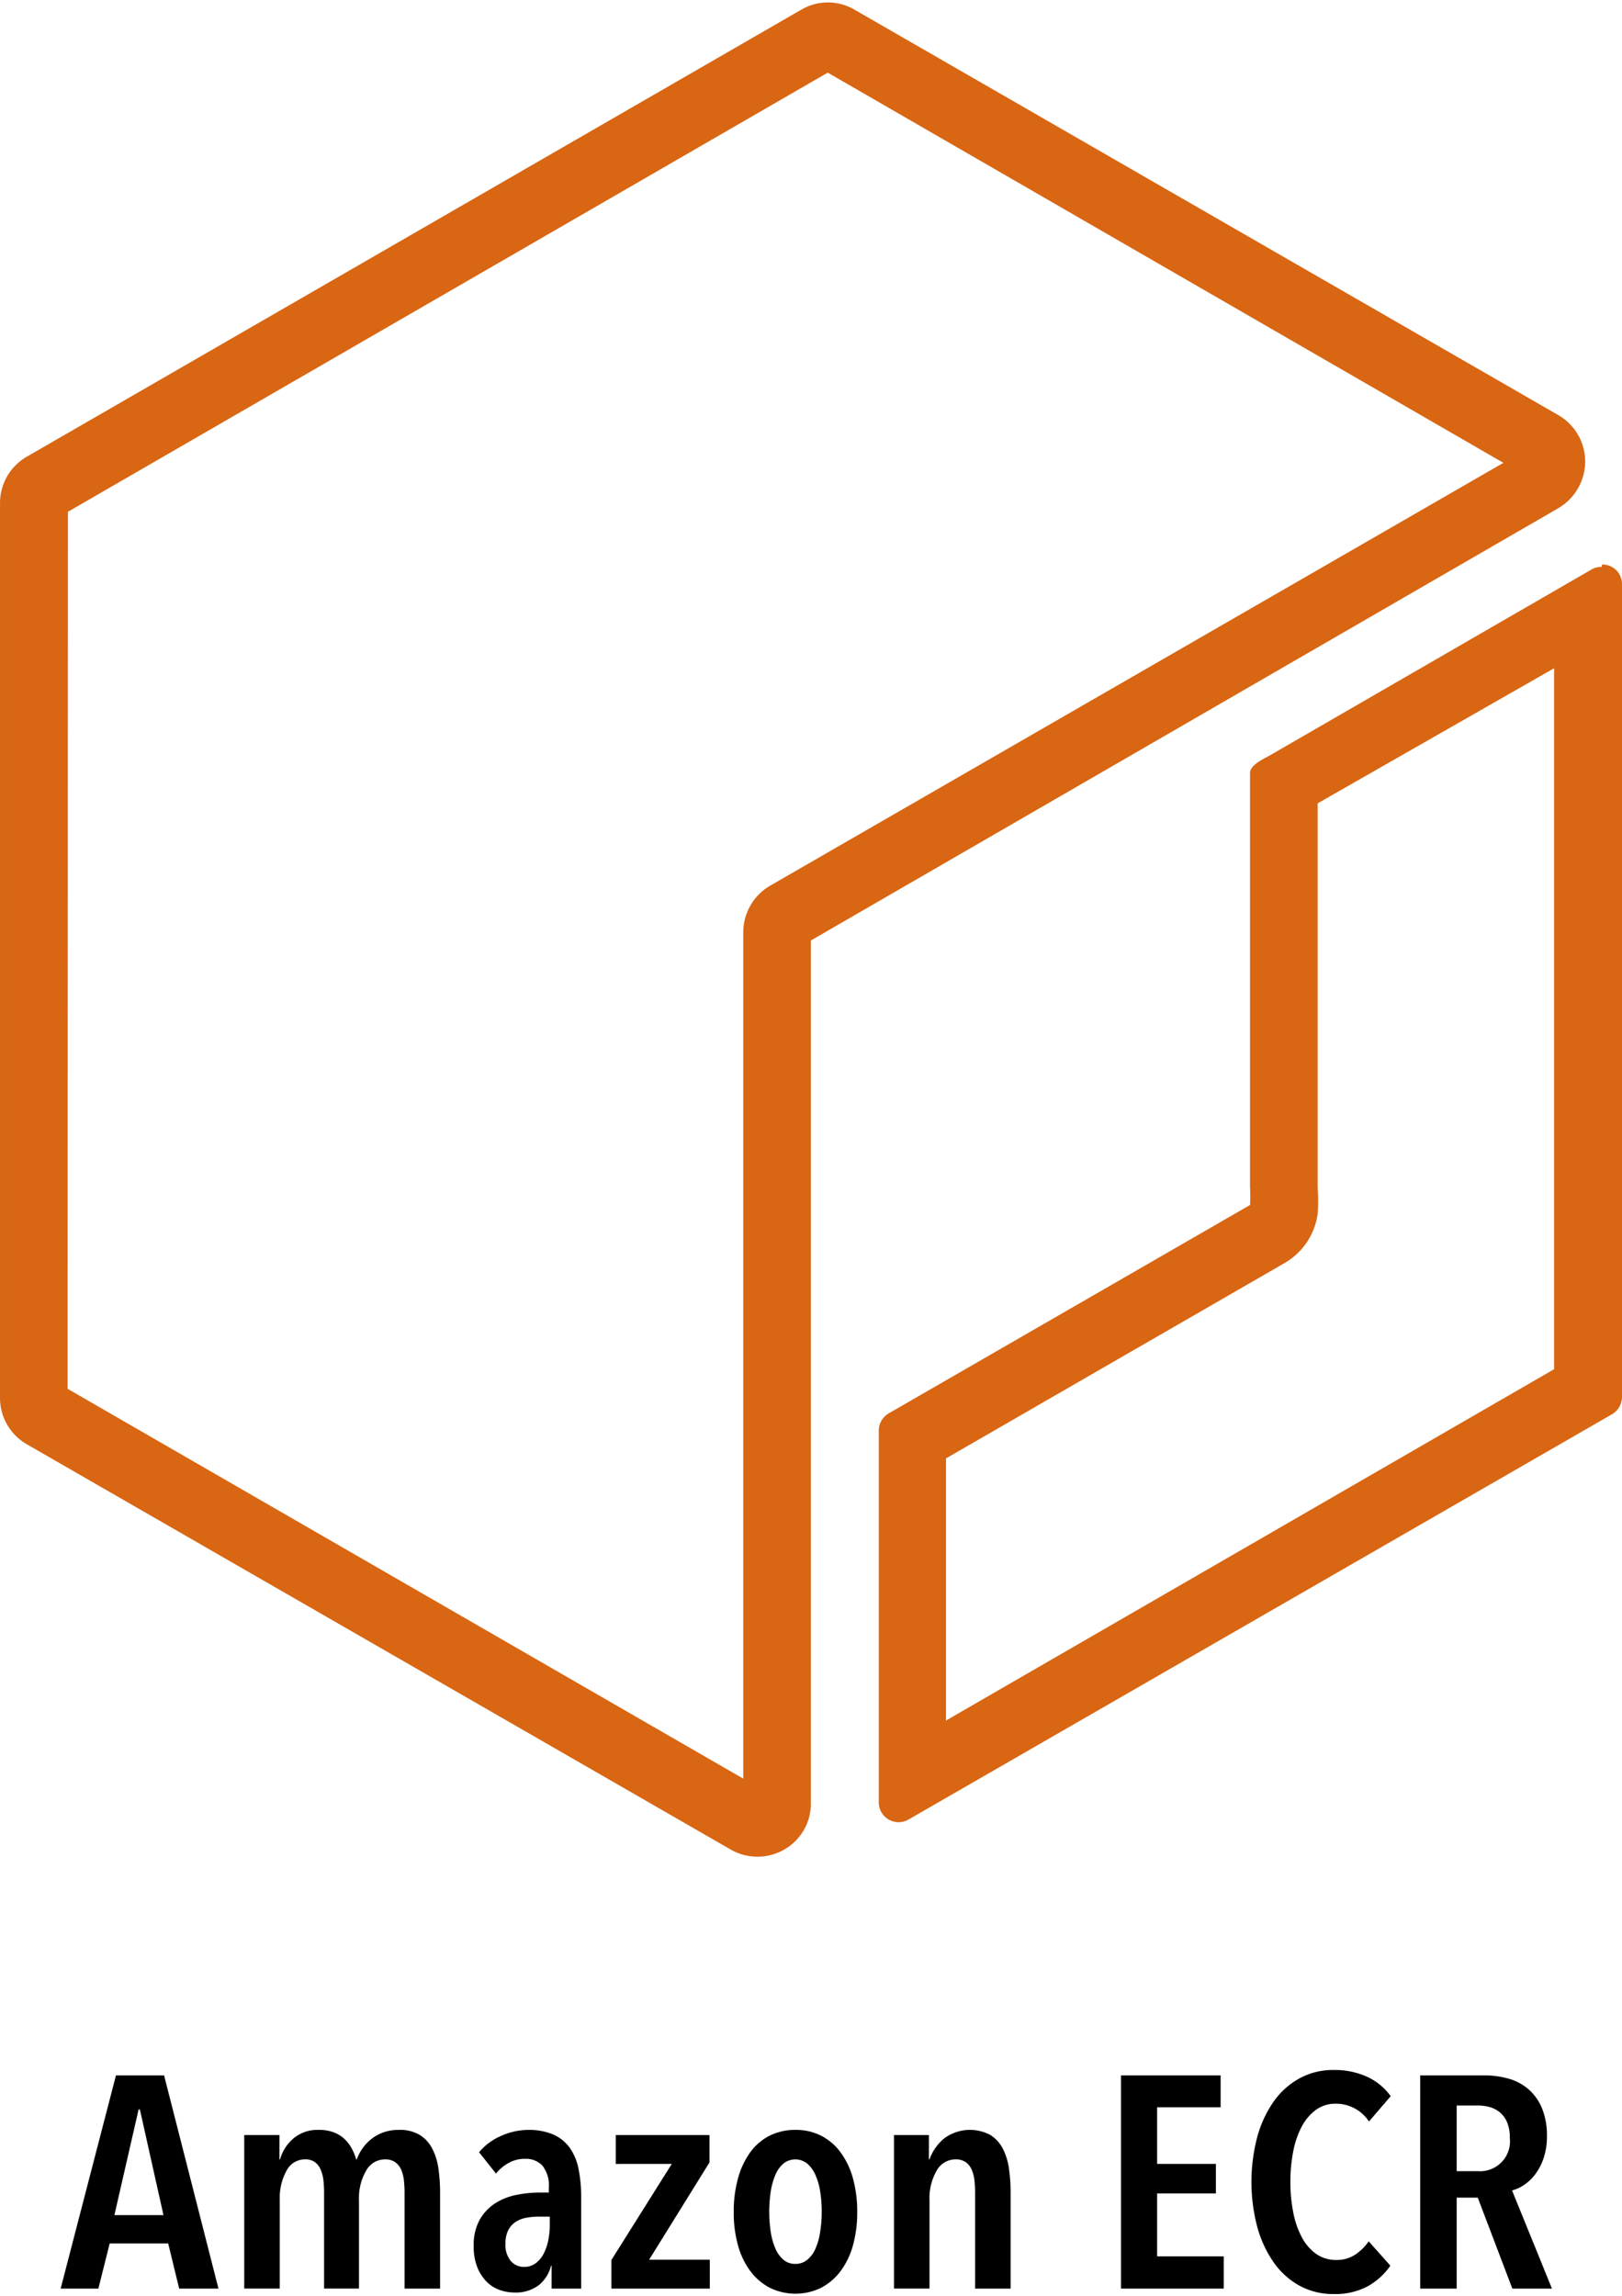 <svg id="Layer_1" data-name="Layer 1" xmlns="http://www.w3.org/2000/svg" viewBox="34.076 2.236 72.235 102.243"><defs><style>.cls-1{fill:#d86613;}</style></defs><g id="Reference"><g id="Product_Icon" data-name="Product Icon"><path class="cls-1" d="M103.287,32.448V63.216L76.205,78.863V67.188l15.046-8.681a3.009,3.009,0,0,0,1.505-2.197,7.522,7.522,0,0,0,0-1.174V38.015l10.532-6.018m2.121-4.514a.888.888,0,0,0-.436.105L90.603,35.893c-.271.15-.858.421-.858.767v18.476a6.019,6.019,0,0,1,0,.767L73.647,65.187a.903.903,0,0,0-.436.767V82.504a.888.888,0,0,0,.888.888h0a.903.903,0,0,0,.436-.12L105.875,65.217a.903.903,0,0,0,.436-.767V28.25a.873.873,0,0,0-.873-.873l-.015 0Z"/><path class="cls-1" d="M67.809,84.926a2.377,2.377,0,0,1-1.189-.316L35.266,66.556a2.377,2.377,0,0,1-1.189-2.061V24.639a2.377,2.377,0,0,1,1.189-2.061L69.75,2.673a2.347,2.347,0,0,1,2.392,0l31.34,18.055a2.392,2.392,0,0,1,1.189,2.061,2.422,2.422,0,0,1-1.189,2.076L70.187,44.123V82.549a2.347,2.347,0,0,1-1.189,2.061A2.377,2.377,0,0,1,67.809,84.926Zm-30.723-20.838,30.091,17.363V43.762a2.407,2.407,0,0,1,1.189-2.076l32.664-18.837L70.939,5.471,37.101,25.03ZM70.623,5.275Z"/></g></g><path d="M42.055,104.162l-.489-2.012H38.961l-.504,2.012H36.777L39.241,94.666h2.142l2.422,9.496Zm-1.75-7.98h-.056l-1.078,4.708h2.185Z"/><path d="M47.141,97.477a1.67,1.67,0,0,1,1.137-.383,1.825,1.825,0,0,1,.655.107,1.467,1.467,0,0,1,.475.288,1.661,1.661,0,0,1,.327.423,2.227,2.227,0,0,1,.202.496h.028a2.056,2.056,0,0,1,.637-.898,1.899,1.899,0,0,1,.539-.302,2.002,2.002,0,0,1,.7-.114,1.692,1.692,0,0,1,.945.235,1.593,1.593,0,0,1,.553.623,2.843,2.843,0,0,1,.266.893,7.391,7.391,0,0,1,.07,1.025v4.292h-1.582v-4.292a4.891,4.891,0,0,0-.028-.517,1.666,1.666,0,0,0-.119-.476.796.796,0,0,0-.266-.342.756.756,0,0,0-.455-.128.958.958,0,0,0-.847.51,2.413,2.413,0,0,0-.315,1.287v3.957H48.509v-4.292a4.891,4.891,0,0,0-.028-.517,1.665,1.665,0,0,0-.118-.476.809.809,0,0,0-.257-.342.716.716,0,0,0-.445-.128.921.921,0,0,0-.827.51,2.486,2.486,0,0,0-.299,1.274v3.97H44.953V97.322h1.567V98.408h.028A1.883,1.883,0,0,1,47.141,97.477Z"/><path d="M58.617,103.143a1.616,1.616,0,0,1-.561.879,1.711,1.711,0,0,1-1.078.315,1.995,1.995,0,0,1-.63-.107,1.549,1.549,0,0,1-.581-.355,1.914,1.914,0,0,1-.427-.645,2.438,2.438,0,0,1-.168-.958,2.306,2.306,0,0,1,.273-1.188,2.11,2.11,0,0,1,.699-.73,2.758,2.758,0,0,1,.952-.369,5.442,5.442,0,0,1,1.029-.101h.392v-.215a1.404,1.404,0,0,0-.286-.985,1.005,1.005,0,0,0-.764-.302,1.491,1.491,0,0,0-.734.181,1.888,1.888,0,0,0-.567.477l-.756-.952a2.639,2.639,0,0,1,.994-.731,2.974,2.974,0,0,1,1.189-.262,2.757,2.757,0,0,1,1.113.201,1.804,1.804,0,0,1,.735.584,2.424,2.424,0,0,1,.398.945,6.202,6.202,0,0,1,.119,1.274v4.063h-1.316v-1.02ZM58.561,100.957h-.462a3.342,3.342,0,0,0-.566.047,1.298,1.298,0,0,0-.483.181.983.983,0,0,0-.336.369,1.254,1.254,0,0,0-.126.597,1.107,1.107,0,0,0,.245.791.764.764,0,0,0,.567.255.863.863,0,0,0,.546-.174,1.267,1.267,0,0,0,.356-.443,2.302,2.302,0,0,0,.196-.597,3.37,3.37,0,0,0,.062-.637Z"/><path d="M61.305,104.162v-1.274l2.688-4.278H61.5V97.322h4.173V98.542l-2.688,4.333h2.702v1.287Z"/><path d="M72.252,100.756a5.42,5.42,0,0,1-.189,1.475,3.45,3.45,0,0,1-.548,1.147,2.587,2.587,0,0,1-.863.744,2.608,2.608,0,0,1-2.301,0,2.597,2.597,0,0,1-.863-.744,3.449,3.449,0,0,1-.547-1.147,5.382,5.382,0,0,1-.189-1.475,5.522,5.522,0,0,1,.189-1.496,3.598,3.598,0,0,1,.54-1.16,2.425,2.425,0,0,1,.863-.744,2.518,2.518,0,0,1,1.158-.262,2.468,2.468,0,0,1,1.15.262,2.502,2.502,0,0,1,.863.744,3.528,3.528,0,0,1,.548,1.16A5.561,5.561,0,0,1,72.252,100.756Zm-1.582-.014a5.604,5.604,0,0,0-.07-.919,2.885,2.885,0,0,0-.216-.737,1.401,1.401,0,0,0-.364-.496.849.849,0,0,0-1.05,0,1.344,1.344,0,0,0-.357.496,3.08,3.08,0,0,0-.21.737,6.079,6.079,0,0,0,0,1.831,2.954,2.954,0,0,0,.21.737,1.349,1.349,0,0,0,.357.489.79.79,0,0,0,.525.182.817.817,0,0,0,.531-.182,1.308,1.308,0,0,0,.364-.489,2.933,2.933,0,0,0,.209-.737A5.648,5.648,0,0,0,70.67,100.742Z"/><path d="M75.444,97.322V98.408h.027a2.135,2.135,0,0,1,.651-.932,1.921,1.921,0,0,1,2.072-.147,1.586,1.586,0,0,1,.553.623,2.817,2.817,0,0,1,.266.893,7.391,7.391,0,0,1,.07,1.025v4.292h-1.582v-4.292a4.887,4.887,0,0,0-.027-.517,1.699,1.699,0,0,0-.119-.476.798.798,0,0,0-.267-.342.754.754,0,0,0-.455-.128.958.958,0,0,0-.847.51,2.413,2.413,0,0,0-.315,1.287v3.957H73.89V97.322Z"/><path d="M83.998,104.162V94.666h4.438v1.422H85.608v2.521h2.618v1.314H85.608v2.803h2.968v1.436Z"/><path d="M94.995,104.055a3.05,3.05,0,0,1-1.533.349,3.087,3.087,0,0,1-1.519-.375,3.43,3.43,0,0,1-1.148-1.04,5.149,5.149,0,0,1-.728-1.575,7.873,7.873,0,0,1,0-4.004,5.051,5.051,0,0,1,.735-1.583,3.419,3.419,0,0,1,1.154-1.032,3.1,3.1,0,0,1,1.505-.369,3.494,3.494,0,0,1,1.498.302,2.666,2.666,0,0,1,1.051.865l-.967,1.127a1.758,1.758,0,0,0-1.483-.792,1.457,1.457,0,0,0-.882.275,2.175,2.175,0,0,0-.63.744,3.958,3.958,0,0,0-.379,1.106,7.017,7.017,0,0,0-.126,1.361,6.925,6.925,0,0,0,.126,1.348,3.965,3.965,0,0,0,.379,1.107,2.139,2.139,0,0,0,.637.744,1.51,1.51,0,0,0,.902.274,1.476,1.476,0,0,0,.848-.241,2.22,2.22,0,0,0,.595-.59l.966,1.086A3.033,3.033,0,0,1,94.995,104.055Z"/><path d="M101.427,104.162l-1.54-4.051h-.938v4.051h-1.624V94.666h2.828a3.964,3.964,0,0,1,1.134.154,2.285,2.285,0,0,1,.89.49,2.309,2.309,0,0,1,.581.845,3.203,3.203,0,0,1,.21,1.221,2.958,2.958,0,0,1-.147.972,2.557,2.557,0,0,1-.371.718,2.04,2.04,0,0,1-.497.477,1.769,1.769,0,0,1-.539.248l1.778,4.372Zm-.112-6.706a1.745,1.745,0,0,0-.126-.711,1.159,1.159,0,0,0-.329-.442,1.242,1.242,0,0,0-.455-.229,1.985,1.985,0,0,0-.504-.066h-.952v2.924h.952a1.331,1.331,0,0,0,1.414-1.476Z"/></svg>